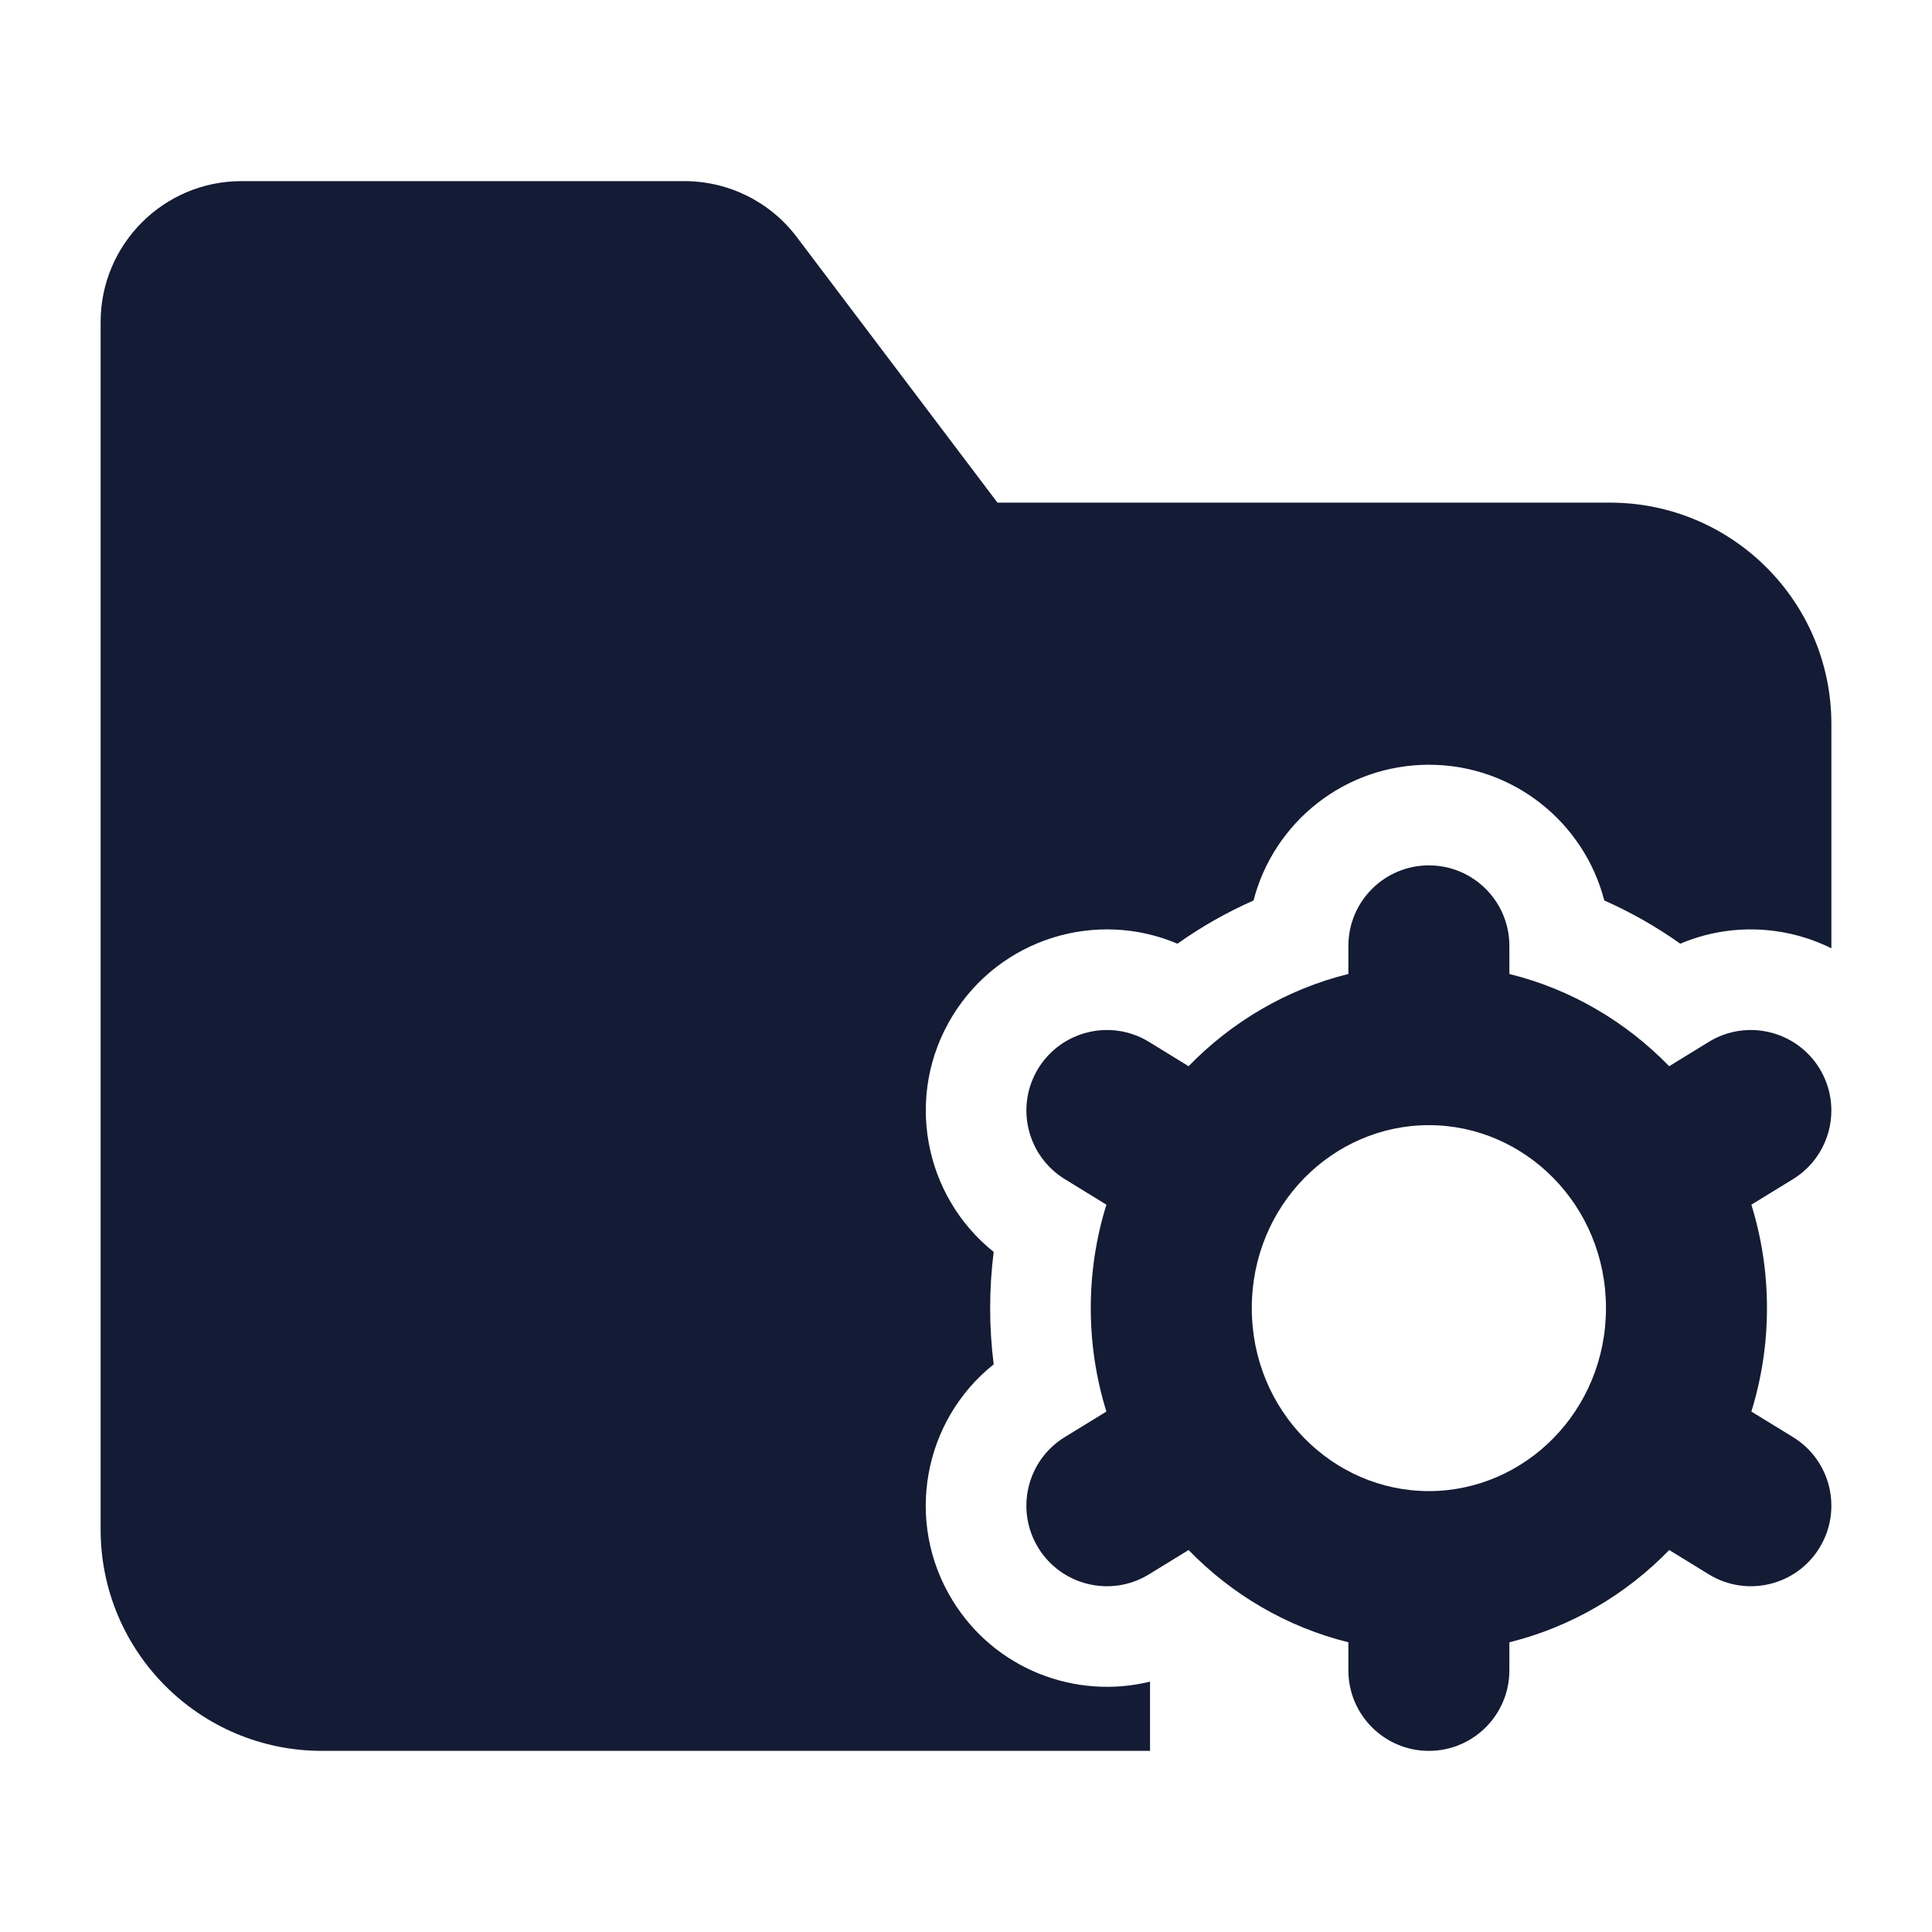 <svg width="24" height="24" viewBox="0 0 24 24" fill="none" xmlns="http://www.w3.org/2000/svg">
<path fill-rule="evenodd" clip-rule="evenodd" d="M17.75 10.75C18.302 10.75 18.75 11.198 18.75 11.75V12.099C19.518 12.289 20.2 12.694 20.735 13.245L21.227 12.943C21.697 12.654 22.313 12.802 22.602 13.272C22.891 13.743 22.743 14.359 22.273 14.648L21.756 14.965C21.882 15.371 21.95 15.803 21.95 16.25C21.95 16.697 21.882 17.128 21.756 17.535L22.273 17.852C22.744 18.141 22.891 18.757 22.602 19.228C22.314 19.698 21.698 19.846 21.227 19.557L20.736 19.255C20.201 19.806 19.518 20.211 18.75 20.401V20.75C18.75 21.302 18.302 21.75 17.75 21.75C17.198 21.75 16.75 21.302 16.75 20.75V20.401C15.982 20.211 15.3 19.806 14.765 19.255L14.273 19.557C13.803 19.846 13.187 19.698 12.898 19.228C12.609 18.757 12.756 18.141 13.227 17.852L13.744 17.535C13.618 17.128 13.55 16.697 13.55 16.25C13.55 15.803 13.618 15.371 13.744 14.965L13.228 14.648C12.757 14.359 12.609 13.743 12.898 13.272C13.187 12.802 13.803 12.654 14.274 12.943L14.765 13.245C15.3 12.694 15.982 12.289 16.75 12.099V11.75C16.75 11.198 17.198 10.75 17.75 10.75ZM17.75 13.977C16.556 13.977 15.55 14.973 15.55 16.25C15.55 17.526 16.556 18.523 17.75 18.523C18.944 18.523 19.95 17.526 19.95 16.25C19.95 14.973 18.944 13.977 17.75 13.977Z" fill="#141B34"/>
<path d="M12.391 6.244L9.898 2.945C9.568 2.507 9.051 2.25 8.502 2.25H3C2.034 2.25 1.25 3.034 1.25 4V19C1.25 20.519 2.481 21.75 4 21.75H14.286V20.89C13.361 21.117 12.357 20.736 11.833 19.881C11.232 18.903 11.469 17.646 12.344 16.948C12.315 16.719 12.3 16.486 12.3 16.25C12.3 16.014 12.315 15.781 12.344 15.552C11.47 14.853 11.233 13.597 11.833 12.619C12.423 11.657 13.619 11.295 14.627 11.723C14.921 11.514 15.237 11.334 15.572 11.186C15.822 10.216 16.703 9.5 17.75 9.5C18.798 9.5 19.678 10.216 19.929 11.186C20.263 11.334 20.579 11.514 20.873 11.723C21.489 11.462 22.175 11.495 22.75 11.78V8.994C22.75 7.476 21.519 6.244 20 6.244H12.391Z" fill="#141B34"/>
</svg>
